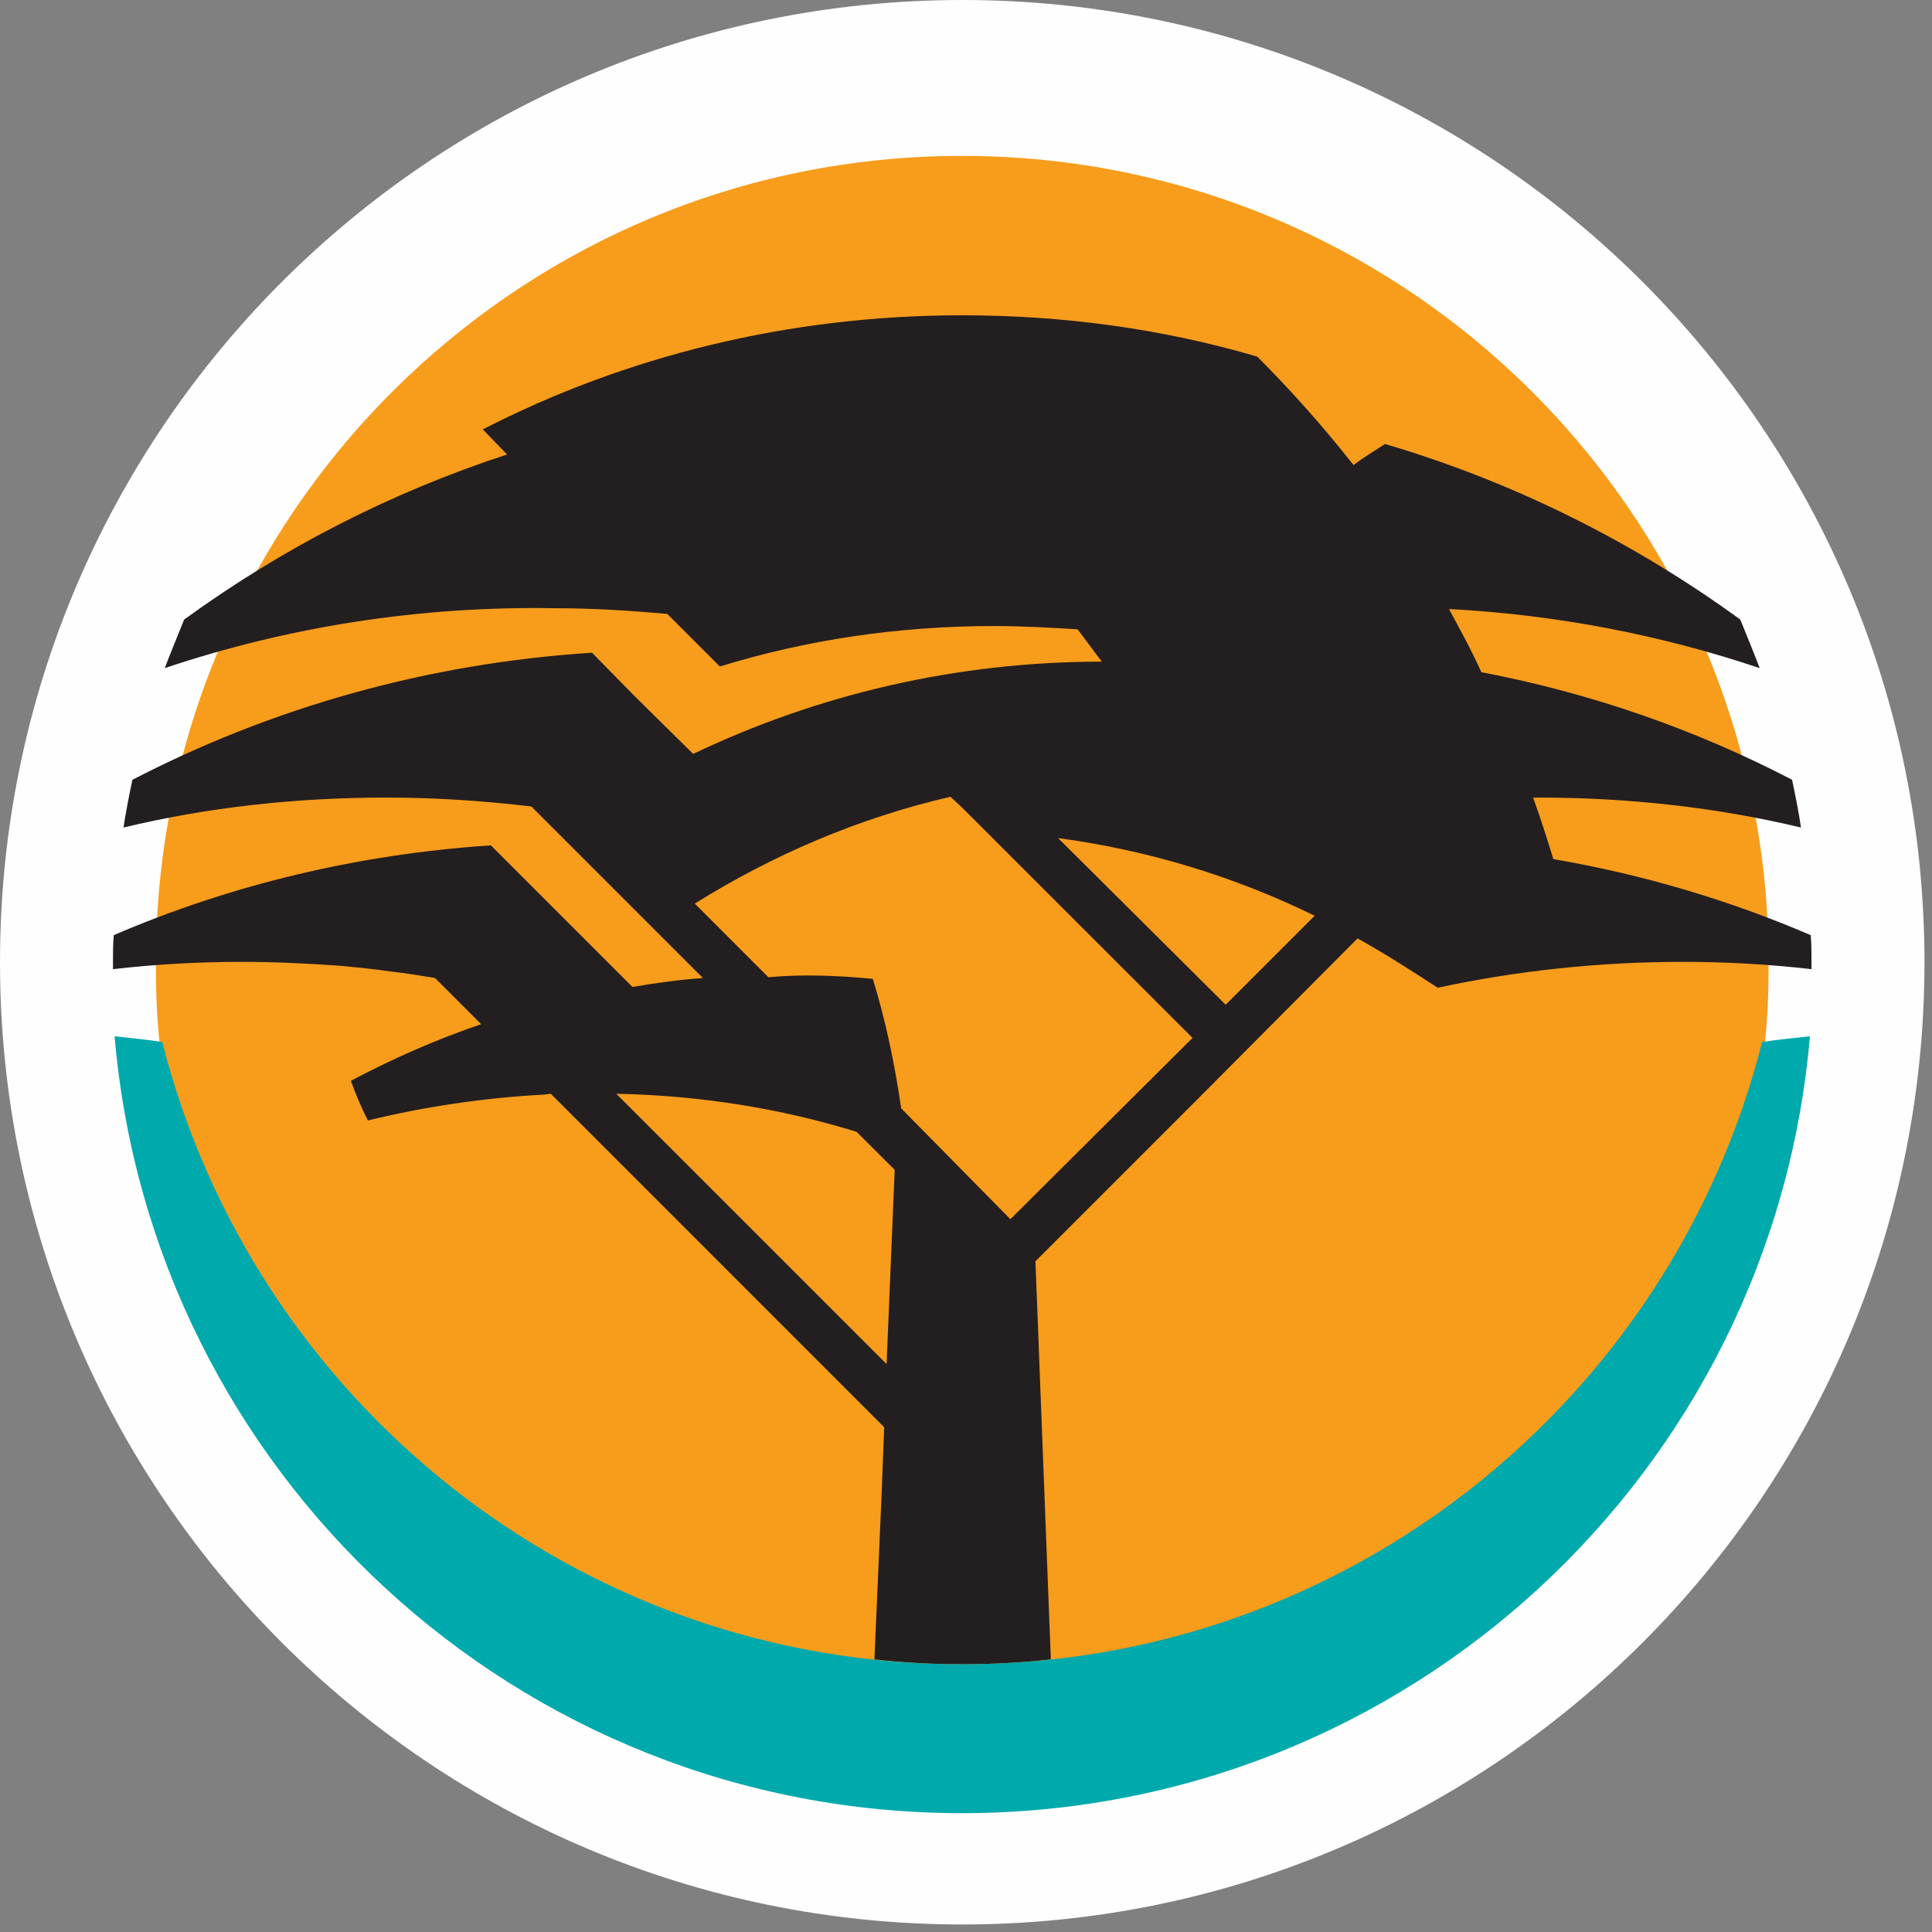 <?xml version="1.0" encoding="UTF-8"?>
<svg width="67px" height="67px" viewBox="0 0 67 67" version="1.1" xmlns="http://www.w3.org/2000/svg" xmlns:xlink="http://www.w3.org/1999/xlink">
    <rect x="0" y="0" width="67" height="67" fill="#808080" stroke="none"/>
    <!-- Generator: Sketch 51.1 (57501) - http://www.bohemiancoding.com/sketch -->
    <title>BigLogo(67x67)</title>
    <desc>Created with Sketch.</desc>
    <defs></defs>
    <g id="Symbols" stroke="none" stroke-width="1" fill="none" fill-rule="evenodd">
        <g id="•/build/elements/header/home_Wht_Sales" transform="translate(-204, -4)">
            <g id="•/build/elements/header/home_Trq">
                <g id="BigLogo(67x67)" transform="translate(204, 4)">
                    <path d="M33.369,0 C51.795,0 66.739,14.943 66.739,33.369 C66.739,51.796 51.795,66.739 33.369,66.739 C14.943,66.739 0,51.796 0,33.369 C0,14.943 14.943,0 33.369,0" id="Fill-1" fill="#FEFEFE"></path>
                    <path d="M5.405,33.384 C5.405,17.921 17.921,5.406 33.355,5.406 C48.819,5.406 61.334,17.921 61.334,33.384 C61.334,34.339 61.307,35.292 61.194,36.246 C58.024,48.651 46.769,57.826 33.355,57.826 C19.969,57.826 8.716,48.651 5.545,36.246 C5.434,35.292 5.405,34.339 5.405,33.384" id="Fill-3" fill="#F89C1C"></path>
                    <path d="M41.355,35.994 L33.383,28.025 L32.963,27.632 C29.792,28.36 26.789,29.652 24.095,31.336 L26.648,33.89 C27.855,33.778 29.089,33.833 30.269,33.946 C30.718,35.405 31.027,36.893 31.252,38.436 L35.039,42.281 L41.355,35.994 Z M37.06,29.428 L42.505,34.843 L45.591,31.757 C42.841,30.41 39.838,29.484 36.695,29.064 L37.06,29.428 Z M24.376,33.917 L18.427,27.968 C16.771,27.772 15.115,27.659 13.403,27.659 C10.26,27.659 7.201,27.996 4.283,28.698 C4.367,28.137 4.479,27.575 4.592,27.042 C9.418,24.544 14.806,23.001 20.53,22.636 L22.019,24.151 L24.038,26.145 C28.331,24.096 33.131,22.945 38.21,22.945 C37.93,22.581 37.649,22.187 37.368,21.823 C36.414,21.767 35.461,21.71 34.48,21.71 C31.166,21.71 27.967,22.187 24.964,23.114 L23.14,21.29 C21.878,21.178 20.586,21.093 19.268,21.093 C14.553,21.009 9.979,21.738 5.713,23.17 C5.938,22.581 6.162,22.048 6.386,21.486 C9.783,19.016 13.543,17.081 17.585,15.761 L16.743,14.891 C21.711,12.338 27.378,10.934 33.356,10.934 C36.922,10.934 40.343,11.412 43.599,12.366 C44.777,13.543 45.9,14.808 46.938,16.127 C47.275,15.873 47.64,15.649 48.033,15.397 C52.494,16.715 56.649,18.792 60.352,21.486 C60.577,22.048 60.801,22.581 61.025,23.17 C57.601,22.019 53.982,21.317 50.25,21.12 C50.642,21.851 51.035,22.553 51.371,23.31 C55.188,24.039 58.809,25.303 62.148,27.042 C62.26,27.575 62.373,28.137 62.457,28.698 C59.509,27.996 56.48,27.659 53.337,27.659 L53.168,27.659 C53.42,28.36 53.644,29.064 53.869,29.793 C56.984,30.326 59.987,31.224 62.794,32.43 C62.821,32.739 62.821,33.019 62.821,33.328 L62.821,33.61 C61.362,33.441 59.875,33.357 58.36,33.357 C55.441,33.357 52.606,33.665 49.857,34.254 C48.959,33.665 48.033,33.076 47.079,32.543 L41.522,38.127 L35.908,43.74 L36.442,57.546 C35.432,57.659 34.422,57.715 33.356,57.715 C32.346,57.715 31.307,57.659 30.324,57.546 L30.578,51.71 L30.662,49.494 L19.1,37.931 L18.875,37.959 C16.771,38.071 14.721,38.38 12.757,38.857 C12.533,38.407 12.336,37.959 12.168,37.481 C13.599,36.724 15.115,36.051 16.686,35.518 L15.087,33.917 C14.581,33.833 14.077,33.75 13.571,33.693 C13.009,33.61 12.421,33.553 11.86,33.497 C10.709,33.413 9.56,33.357 8.379,33.357 C6.864,33.357 5.377,33.441 3.918,33.61 L3.918,33.328 C3.918,33.019 3.918,32.739 3.945,32.43 C7.987,30.691 12.393,29.624 17.023,29.316 L21.934,34.227 C22.748,34.086 23.561,33.975 24.376,33.917 Z M31.027,40.568 L29.707,39.251 C27.07,38.436 24.263,37.987 21.372,37.931 L30.746,47.304 L31.027,40.568 Z" id="Fill-5" fill="#231F20"></path>
                    <path d="M5.628,36.135 C8.772,48.539 19.997,57.716 33.356,57.716 C46.741,57.716 57.967,48.539 61.109,36.135 C61.67,36.05 62.233,35.993 62.766,35.937 C61.475,51.036 48.817,62.879 33.356,62.879 C17.921,62.879 5.264,51.036 3.974,35.937 C4.506,35.993 5.067,36.05 5.628,36.135" id="Fill-7" fill="#00A9AC"></path>
                </g>
            </g>
        </g>
    </g>
</svg>